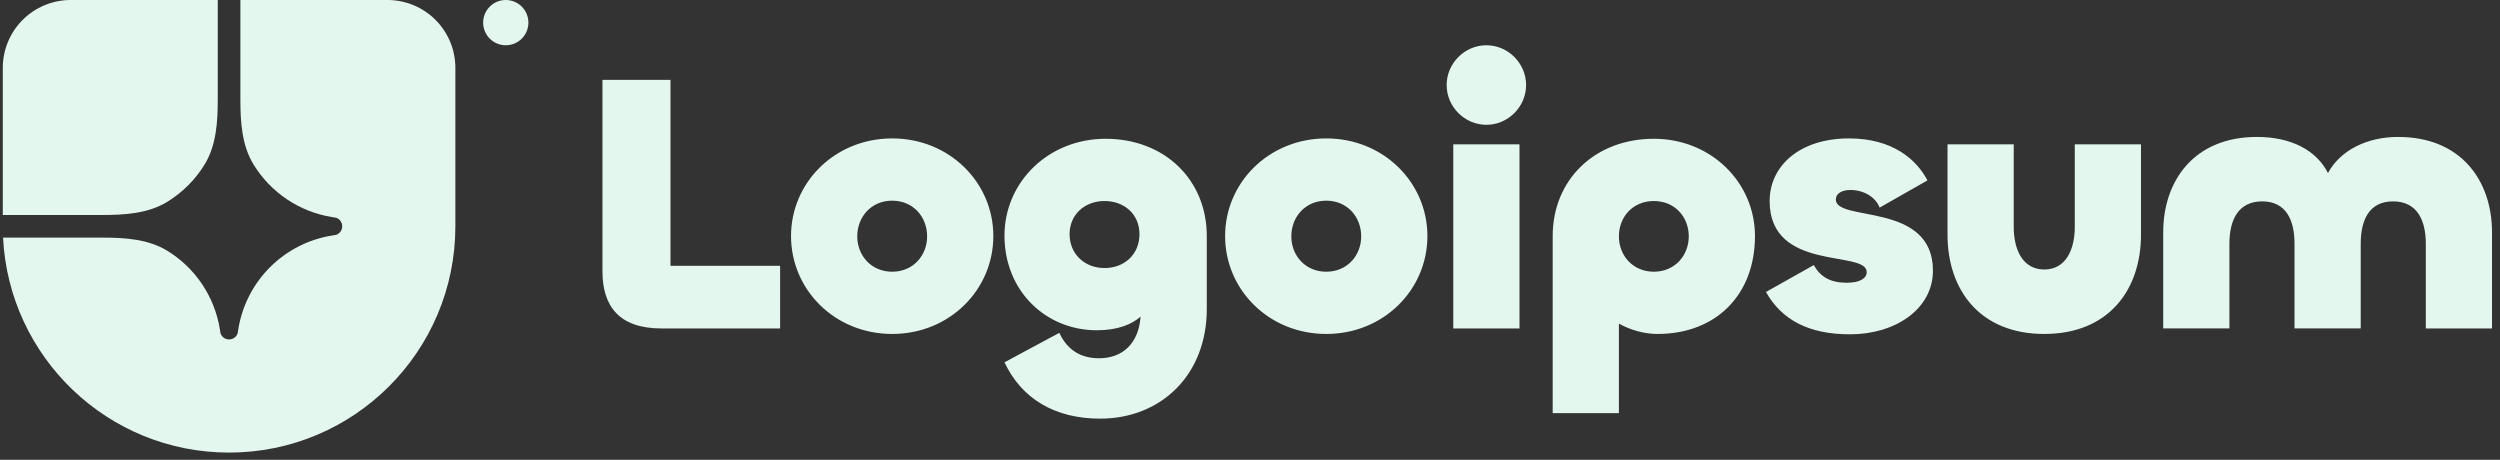 <svg width="174" height="32" viewBox="0 0 174 32" fill="none" xmlns="http://www.w3.org/2000/svg">
<rect x="0" y="0" width="174" height="32" fill="#333333" stroke="none"/>
<g clip-path="url(#clip0_2755_6565)">
<path d="M15.944 31.5C24.643 31.5 31.694 24.449 31.694 15.75V4.725C31.694 3.472 31.196 2.27 30.31 1.384C29.424 0.498 28.222 0 26.969 0L16.731 0V6.91C16.731 8.486 16.827 10.119 17.654 11.461C18.246 12.423 19.038 13.246 19.976 13.875C20.914 14.504 21.977 14.923 23.091 15.105L23.393 15.154C23.517 15.196 23.625 15.277 23.701 15.384C23.778 15.491 23.819 15.619 23.819 15.75C23.819 15.881 23.778 16.009 23.701 16.116C23.625 16.223 23.517 16.304 23.393 16.346L23.091 16.395C21.463 16.661 19.959 17.432 18.792 18.599C17.626 19.765 16.855 21.269 16.589 22.897L16.54 23.199C16.497 23.323 16.417 23.431 16.31 23.508C16.203 23.584 16.075 23.625 15.944 23.625C15.812 23.625 15.684 23.584 15.577 23.508C15.471 23.431 15.39 23.323 15.348 23.199L15.299 22.897C15.117 21.783 14.697 20.721 14.069 19.782C13.44 18.844 12.617 18.052 11.655 17.46C10.313 16.634 8.68 16.538 7.103 16.538H0.213C0.625 24.87 7.51 31.5 15.944 31.5Z" fill="#E4F7EF"/>
<path d="M0.194 14.963H7.103C8.68 14.963 10.313 14.866 11.655 14.04C12.704 13.393 13.587 12.51 14.233 11.461C15.06 10.119 15.156 8.486 15.156 6.91V0H4.919C3.666 0 2.464 0.498 1.578 1.384C0.692 2.27 0.194 3.472 0.194 4.725L0.194 14.963ZM36.777 1.575C36.777 1.993 36.611 2.393 36.316 2.689C36.02 2.984 35.62 3.15 35.202 3.15C34.784 3.15 34.384 2.984 34.088 2.689C33.793 2.393 33.627 1.993 33.627 1.575C33.627 1.157 33.793 0.757 34.088 0.461C34.384 0.166 34.784 0 35.202 0C35.62 0 36.02 0.166 36.316 0.461C36.611 0.757 36.777 1.157 36.777 1.575ZM166.916 9.532C171.319 9.532 173.444 12.607 173.444 16.169V22.859H168.836V16.963C168.836 15.348 168.247 14.016 166.558 14.016C164.869 14.016 164.306 15.348 164.306 16.963V22.858H159.698V16.963C159.698 15.348 159.135 14.016 157.445 14.016C155.756 14.016 155.167 15.348 155.167 16.963V22.858H150.56V16.168C150.56 12.606 152.684 9.531 157.087 9.531C159.493 9.531 161.234 10.479 162.027 12.042C162.872 10.479 164.715 9.53 166.916 9.53V9.532ZM142.28 18.758C143.764 18.758 144.405 17.4 144.405 15.785V10.044H149.012V16.349C149.012 20.116 146.81 23.243 142.28 23.243C137.749 23.243 135.548 20.117 135.548 16.349V10.044H140.155V15.785C140.155 17.399 140.795 18.758 142.28 18.758ZM128.773 23.268C125.88 23.268 124.012 22.269 122.911 20.321L126.239 18.45C126.699 19.27 127.39 19.68 128.542 19.68C129.489 19.68 129.924 19.347 129.924 18.937C129.924 17.374 123.167 18.963 123.167 13.992C123.167 11.582 125.214 9.634 128.696 9.634C131.742 9.634 133.406 11.12 134.148 12.556L130.82 14.452C130.539 13.684 129.668 13.222 128.798 13.222C128.133 13.222 127.774 13.504 127.774 13.888C127.774 15.477 134.532 14.017 134.532 18.835C134.532 21.526 131.895 23.268 128.773 23.268ZM112.675 28.753H108.067V16.426C108.067 12.504 111.011 9.659 115.107 9.659C119.1 9.659 122.146 12.71 122.146 16.426C122.146 20.526 119.432 23.243 115.362 23.243C114.415 23.243 113.469 22.961 112.675 22.525V28.753ZM115.107 18.912C116.566 18.912 117.538 17.784 117.538 16.451C117.538 15.093 116.566 13.991 115.107 13.991C113.647 13.991 112.675 15.093 112.675 16.452C112.675 17.784 113.647 18.912 115.107 18.912ZM103.452 8.686C101.941 8.686 100.687 7.43 100.687 5.918C100.687 4.406 101.941 3.15 103.452 3.15C104.962 3.15 106.216 4.406 106.216 5.918C106.216 7.43 104.962 8.686 103.452 8.686ZM101.148 10.044H105.756V22.859H101.148V10.044ZM92.308 23.243C88.314 23.243 85.268 20.168 85.268 16.426C85.268 12.71 88.314 9.634 92.308 9.634C96.301 9.634 99.347 12.71 99.347 16.426C99.347 20.168 96.301 23.243 92.308 23.243ZM92.308 18.912C93.767 18.912 94.739 17.784 94.739 16.451C94.739 15.093 93.767 13.966 92.308 13.966C90.848 13.966 89.876 15.093 89.876 16.451C89.876 17.784 90.848 18.912 92.308 18.912ZM76.568 29.137C73.394 29.137 71.09 27.728 69.913 25.216L73.727 23.166C74.136 24.038 74.904 24.935 76.491 24.935C78.155 24.935 79.256 23.883 79.384 22.038C78.77 22.577 77.796 22.986 76.338 22.986C72.779 22.986 69.912 20.244 69.912 16.4C69.912 12.684 72.959 9.659 76.952 9.659C81.048 9.659 83.992 12.505 83.992 16.426V21.5C83.992 26.113 80.791 29.137 76.568 29.137ZM76.875 18.656C78.257 18.656 79.307 17.707 79.307 16.297C79.307 14.914 78.258 13.991 76.875 13.991C75.518 13.991 74.443 14.914 74.443 16.298C74.443 17.708 75.518 18.655 76.875 18.655V18.656ZM62.097 23.243C58.103 23.243 55.056 20.168 55.056 16.426C55.056 12.71 58.103 9.634 62.097 9.634C66.089 9.634 69.136 12.71 69.136 16.426C69.136 20.168 66.09 23.243 62.097 23.243ZM62.097 18.912C63.556 18.912 64.528 17.784 64.528 16.451C64.528 15.093 63.556 13.966 62.097 13.966C60.638 13.966 59.665 15.093 59.665 16.451C59.665 17.784 60.638 18.912 62.097 18.912ZM46.666 5.56V18.502H54.295V22.859H46.026C43.108 22.859 41.931 21.321 41.931 18.886V5.56H46.666Z" fill="#E4F7EF"/>
</g>
<defs>
<clipPath id="clip0_2755_6565">
<rect width="173.25" height="31.5" fill="white" transform="translate(0.194)"/>
</clipPath>
</defs>
</svg>
